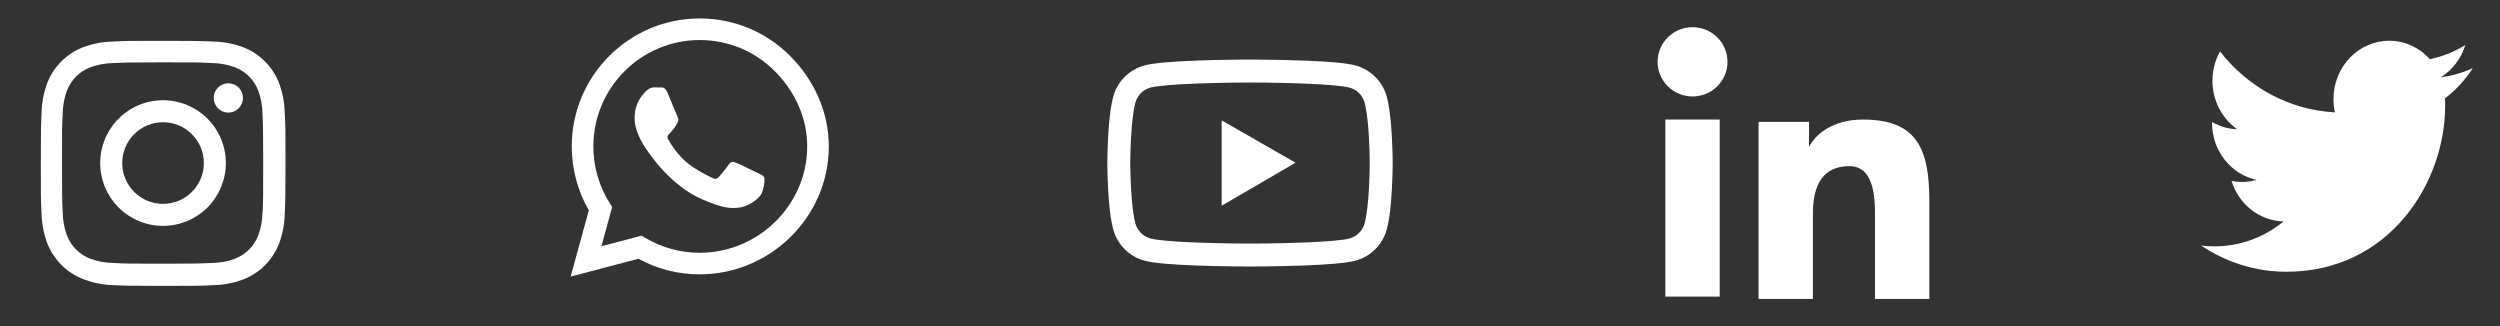 <svg width="184" height="24" viewBox="0 0 184 24" fill="none" xmlns="http://www.w3.org/2000/svg">
<rect x="0" y="0" width="184" height="24" fill="#333333" stroke="none"/>
<path d="M11.999 7.377C10.773 7.377 9.597 7.864 8.729 8.731C7.862 9.598 7.375 10.775 7.375 12.001C7.375 13.227 7.862 14.403 8.729 15.271C9.597 16.138 10.773 16.625 11.999 16.625C13.225 16.625 14.402 16.138 15.269 15.271C16.136 14.403 16.623 13.227 16.623 12.001C16.623 10.775 16.136 9.598 15.269 8.731C14.402 7.864 13.225 7.377 11.999 7.377ZM11.999 15.004C11.202 15.004 10.438 14.688 9.875 14.124C9.311 13.561 8.995 12.797 8.995 12C8.995 11.203 9.311 10.439 9.875 9.876C10.438 9.312 11.202 8.996 11.999 8.996C12.796 8.996 13.56 9.312 14.123 9.876C14.687 10.439 15.003 11.203 15.003 12C15.003 12.797 14.687 13.561 14.123 14.124C13.56 14.688 12.796 15.004 11.999 15.004Z" fill="white"/>
<path d="M16.805 8.285C17.4 8.285 17.883 7.802 17.883 7.207C17.883 6.612 17.4 6.129 16.805 6.129C16.209 6.129 15.727 6.612 15.727 7.207C15.727 7.802 16.209 8.285 16.805 8.285Z" fill="white"/>
<path d="M20.535 6.111C20.303 5.513 19.95 4.97 19.496 4.517C19.043 4.063 18.5 3.71 17.902 3.479C17.202 3.216 16.463 3.074 15.716 3.059C14.753 3.017 14.448 3.005 12.006 3.005C9.564 3.005 9.251 3.005 8.296 3.059C7.549 3.073 6.811 3.215 6.112 3.479C5.514 3.71 4.971 4.063 4.517 4.516C4.064 4.97 3.71 5.513 3.479 6.111C3.216 6.81 3.075 7.549 3.06 8.297C3.017 9.259 3.004 9.564 3.004 12.007C3.004 14.449 3.004 14.76 3.06 15.717C3.075 16.465 3.216 17.203 3.479 17.904C3.711 18.501 4.065 19.044 4.518 19.497C4.972 19.951 5.515 20.304 6.113 20.536C6.81 20.809 7.549 20.961 8.298 20.986C9.261 21.028 9.566 21.041 12.008 21.041C14.45 21.041 14.763 21.041 15.718 20.986C16.465 20.97 17.204 20.829 17.904 20.567C18.502 20.335 19.044 19.981 19.498 19.528C19.951 19.074 20.305 18.531 20.537 17.934C20.8 17.234 20.941 16.496 20.956 15.748C20.999 14.786 21.012 14.481 21.012 12.038C21.012 9.595 21.012 9.285 20.956 8.328C20.944 7.57 20.802 6.82 20.535 6.111ZM19.317 15.643C19.311 16.219 19.205 16.79 19.006 17.331C18.856 17.72 18.626 18.073 18.331 18.367C18.036 18.662 17.683 18.892 17.294 19.042C16.759 19.24 16.194 19.345 15.624 19.353C14.674 19.397 14.406 19.408 11.97 19.408C9.532 19.408 9.283 19.408 8.315 19.353C7.745 19.346 7.18 19.241 6.646 19.042C6.256 18.893 5.901 18.663 5.605 18.369C5.309 18.074 5.078 17.72 4.927 17.331C4.73 16.796 4.625 16.232 4.616 15.662C4.573 14.712 4.563 14.444 4.563 12.008C4.563 9.571 4.563 9.322 4.616 8.353C4.622 7.777 4.728 7.206 4.927 6.666C5.232 5.877 5.857 5.256 6.646 4.954C7.181 4.756 7.745 4.651 8.315 4.643C9.266 4.6 9.533 4.588 11.97 4.588C14.407 4.588 14.657 4.588 15.624 4.643C16.194 4.649 16.759 4.755 17.294 4.954C17.683 5.104 18.036 5.334 18.331 5.629C18.626 5.923 18.856 6.277 19.006 6.666C19.203 7.201 19.308 7.765 19.317 8.335C19.36 9.286 19.371 9.553 19.371 11.99C19.371 14.426 19.371 14.688 19.328 15.644H19.317V15.643Z" fill="white"/>
<g clip-path="url(#clip0_818_15780)">
<path d="M58.154 4.118C56.377 2.337 54.011 1.357 51.496 1.357C46.305 1.357 42.081 5.581 42.081 10.772C42.081 12.431 42.513 14.051 43.336 15.48L42 20.357L46.992 19.047C48.366 19.797 49.914 20.192 51.492 20.192H51.496C56.683 20.192 61 15.967 61 10.777C61 8.262 59.931 5.899 58.154 4.118ZM51.496 18.605C50.088 18.605 48.709 18.228 47.509 17.515L47.225 17.346L44.265 18.122L45.054 15.234L44.867 14.937C44.082 13.69 43.671 12.252 43.671 10.772C43.671 6.459 47.183 2.947 51.5 2.947C53.591 2.947 55.554 3.762 57.03 5.242C58.506 6.722 59.414 8.686 59.41 10.777C59.41 15.094 55.809 18.605 51.496 18.605ZM55.788 12.744C55.554 12.626 54.397 12.057 54.18 11.981C53.964 11.9 53.807 11.862 53.65 12.1C53.493 12.337 53.044 12.863 52.904 13.024C52.768 13.181 52.628 13.202 52.395 13.084C51.012 12.392 50.105 11.85 49.193 10.284C48.951 9.869 49.435 9.899 49.884 8.999C49.961 8.843 49.922 8.707 49.863 8.588C49.804 8.469 49.333 7.312 49.138 6.841C48.947 6.383 48.752 6.446 48.608 6.438C48.472 6.429 48.315 6.429 48.158 6.429C48.001 6.429 47.747 6.489 47.53 6.722C47.314 6.96 46.708 7.528 46.708 8.686C46.708 9.843 47.552 10.963 47.666 11.12C47.785 11.277 49.324 13.652 51.687 14.674C53.179 15.319 53.765 15.374 54.511 15.264C54.965 15.196 55.902 14.695 56.097 14.144C56.292 13.592 56.292 13.122 56.233 13.024C56.178 12.918 56.021 12.859 55.788 12.744Z" fill="white"/>
</g>
<path d="M102.5 11.934C102.5 11.883 102.5 11.824 102.498 11.756C102.495 11.566 102.491 11.353 102.486 11.126C102.467 10.472 102.434 9.82 102.383 9.206C102.312 8.36 102.209 7.655 102.069 7.125C101.92 6.572 101.629 6.068 101.225 5.663C100.821 5.258 100.317 4.966 99.765 4.816C99.102 4.638 97.803 4.528 95.975 4.46C95.106 4.427 94.175 4.406 93.245 4.395C92.919 4.39 92.616 4.387 92.344 4.385H91.656C91.384 4.387 91.081 4.39 90.755 4.395C89.825 4.406 88.894 4.427 88.025 4.46C86.197 4.53 84.896 4.641 84.235 4.816C83.683 4.966 83.179 5.257 82.774 5.662C82.37 6.068 82.079 6.572 81.931 7.125C81.788 7.655 81.688 8.36 81.617 9.206C81.566 9.82 81.533 10.472 81.514 11.126C81.507 11.353 81.505 11.566 81.502 11.756C81.502 11.824 81.5 11.883 81.5 11.934V12.066C81.5 12.117 81.5 12.176 81.502 12.244C81.505 12.434 81.509 12.647 81.514 12.874C81.533 13.528 81.566 14.18 81.617 14.794C81.688 15.64 81.791 16.345 81.931 16.875C82.231 17.998 83.112 18.884 84.235 19.184C84.896 19.362 86.197 19.472 88.025 19.54C88.894 19.573 89.825 19.594 90.755 19.605C91.081 19.61 91.384 19.613 91.656 19.615H92.344C92.616 19.613 92.919 19.61 93.245 19.605C94.175 19.594 95.106 19.573 95.975 19.54C97.803 19.47 99.104 19.359 99.765 19.184C100.887 18.884 101.769 18 102.069 16.875C102.212 16.345 102.312 15.64 102.383 14.794C102.434 14.18 102.467 13.528 102.486 12.874C102.493 12.647 102.495 12.434 102.498 12.244C102.498 12.176 102.5 12.117 102.5 12.066V11.934ZM100.812 12.056C100.812 12.105 100.812 12.159 100.81 12.223C100.808 12.405 100.803 12.607 100.798 12.825C100.782 13.448 100.749 14.072 100.7 14.651C100.637 15.405 100.548 16.024 100.438 16.439C100.292 16.98 99.866 17.409 99.327 17.552C98.834 17.684 97.594 17.789 95.909 17.852C95.056 17.885 94.138 17.906 93.221 17.918C92.9 17.923 92.602 17.925 92.335 17.925H91.665L90.779 17.918C89.862 17.906 88.946 17.885 88.091 17.852C86.406 17.787 85.163 17.684 84.673 17.552C84.134 17.407 83.708 16.98 83.562 16.439C83.452 16.024 83.363 15.405 83.3 14.651C83.251 14.072 83.22 13.448 83.202 12.825C83.195 12.607 83.192 12.403 83.19 12.223C83.19 12.159 83.188 12.103 83.188 12.056V11.944C83.188 11.895 83.188 11.841 83.19 11.777C83.192 11.595 83.197 11.393 83.202 11.175C83.218 10.552 83.251 9.928 83.3 9.349C83.363 8.595 83.452 7.976 83.562 7.561C83.708 7.02 84.134 6.591 84.673 6.448C85.166 6.316 86.406 6.211 88.091 6.148C88.944 6.115 89.862 6.094 90.779 6.082C91.1 6.077 91.398 6.075 91.665 6.075H92.335L93.221 6.082C94.138 6.094 95.054 6.115 95.909 6.148C97.594 6.213 98.837 6.316 99.327 6.448C99.866 6.593 100.292 7.02 100.438 7.561C100.548 7.976 100.637 8.595 100.7 9.349C100.749 9.928 100.78 10.552 100.798 11.175C100.805 11.393 100.808 11.597 100.81 11.777C100.81 11.841 100.812 11.897 100.812 11.944V12.056ZM89.914 15.141L95.352 11.976L89.914 8.859V15.141Z" fill="white"/>
<path fill-rule="evenodd" clip-rule="evenodd" d="M129.429 8.969H133.143V10.819C133.678 9.755 135.05 8.799 137.111 8.799C141.062 8.799 142 10.917 142 14.803V22H138V15.688C138 13.475 137.465 12.227 136.103 12.227C134.214 12.227 133.429 13.572 133.429 15.687V22H129.429V8.969ZM122.57 21.83H126.57V8.799H122.57V21.83ZM127.143 4.55C127.143 4.885 127.077 5.217 126.947 5.526C126.818 5.836 126.629 6.116 126.39 6.352C125.906 6.832 125.252 7.101 124.57 7.1C123.889 7.099 123.236 6.831 122.752 6.353C122.514 6.116 122.325 5.836 122.196 5.526C122.067 5.217 122.001 4.885 122 4.55C122 3.873 122.27 3.225 122.753 2.747C123.237 2.268 123.89 1.999 124.571 2C125.253 2 125.907 2.269 126.39 2.747C126.872 3.225 127.143 3.873 127.143 4.55Z" fill="white"/>
<path d="M182 5.012C181.251 5.359 180.457 5.587 179.643 5.688C180.491 5.157 181.141 4.316 181.447 3.314C180.642 3.814 179.761 4.166 178.842 4.355C178.093 3.521 177.027 3 175.847 3C173.581 3 171.743 4.922 171.743 7.292C171.743 7.628 171.78 7.955 171.85 8.27C168.44 8.091 165.416 6.382 163.392 3.786C163.039 4.419 162.837 5.157 162.837 5.943C162.837 7.432 163.561 8.746 164.662 9.515C164.011 9.494 163.373 9.31 162.804 8.978C162.803 8.996 162.803 9.014 162.803 9.032C162.803 11.112 164.218 12.846 166.095 13.241C165.491 13.412 164.857 13.438 164.242 13.314C164.764 15.019 166.279 16.26 168.075 16.295C166.67 17.446 164.901 18.132 162.979 18.132C162.648 18.132 162.321 18.111 162 18.072C163.816 19.29 165.973 20 168.29 20C175.837 20 179.964 13.46 179.964 7.789C179.964 7.603 179.96 7.418 179.953 7.234C180.756 6.627 181.449 5.874 182 5.012Z" fill="white"/>
<defs>
<clipPath id="clip0_818_15780">
<rect width="19" height="21.714" fill="white" transform="translate(42)"/>
</clipPath>
</defs>
</svg>
